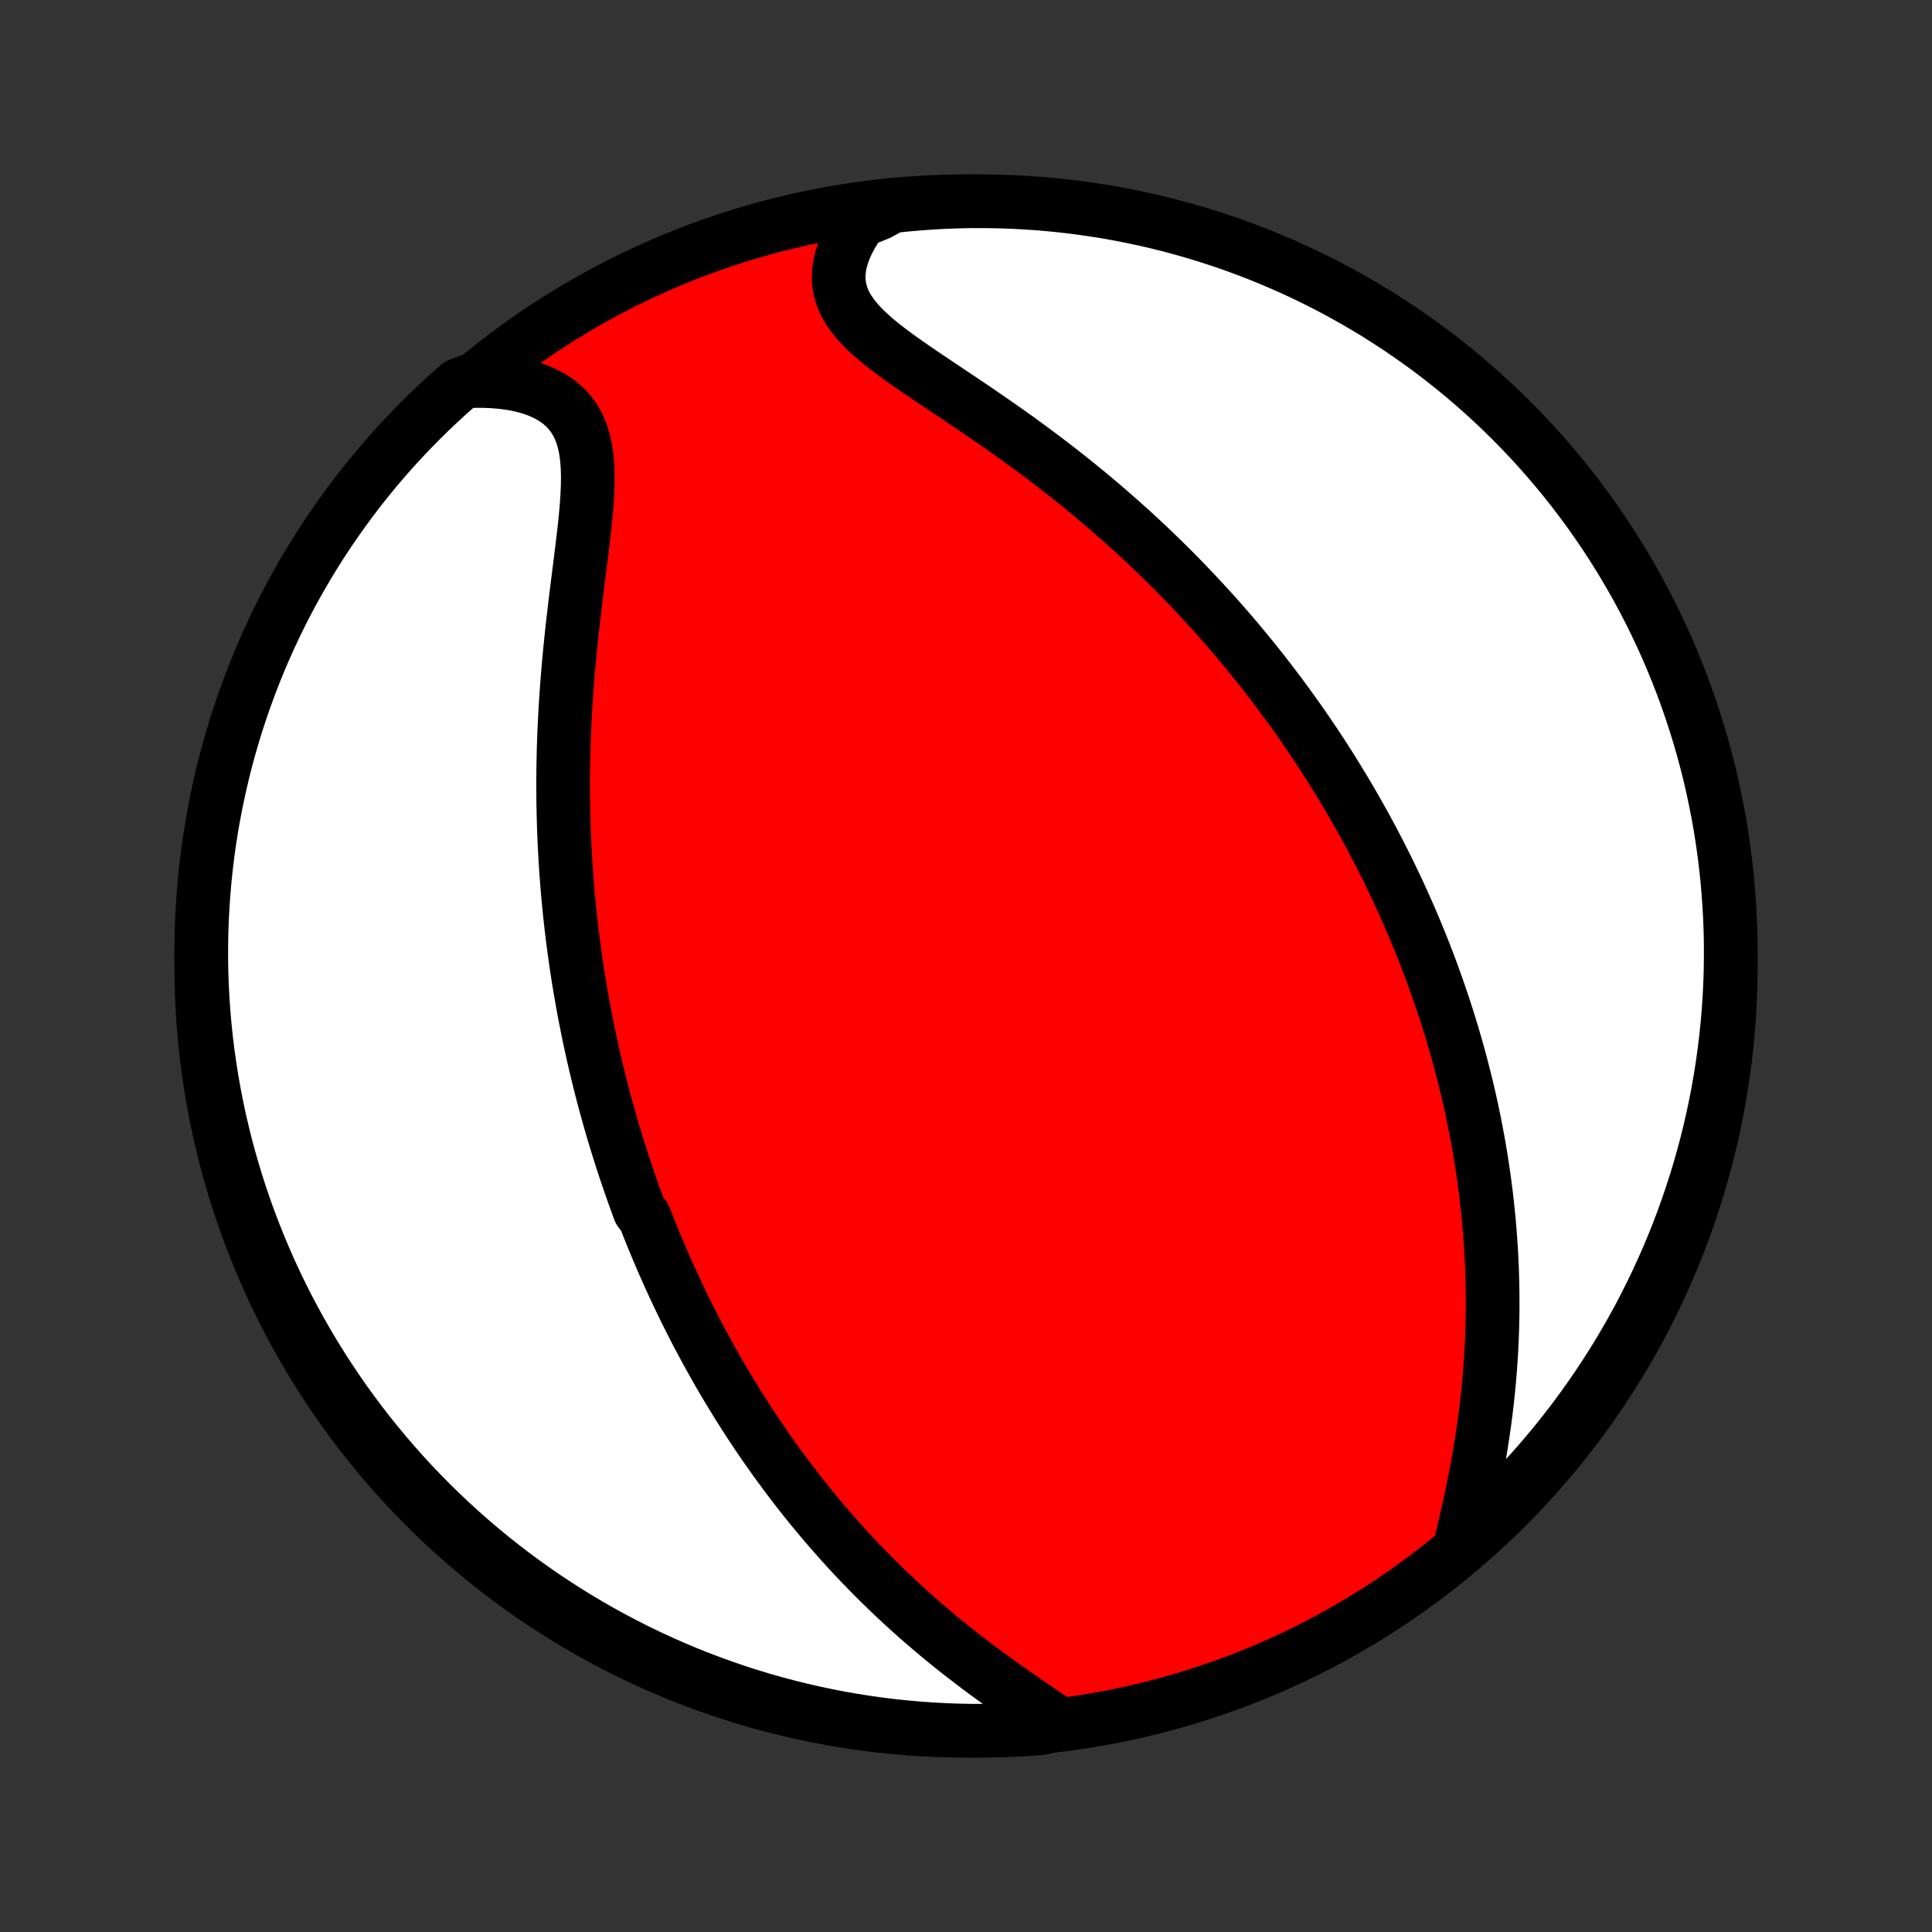 <?xml version="1.0" encoding="utf-8" standalone="no"?>
<!DOCTYPE svg PUBLIC "-//W3C//DTD SVG 1.1//EN"
  "http://www.w3.org/Graphics/SVG/1.1/DTD/svg11.dtd">
<!-- Created with matplotlib (http://matplotlib.org/) -->
<svg height="72pt" version="1.1" viewBox="0 0 72 72" width="72pt" xmlns="http://www.w3.org/2000/svg" xmlns:xlink="http://www.w3.org/1999/xlink">
 <rect x="0" y="0" width="72" height="72" fill="#333333" stroke="none"/>
 <defs>
  <style type="text/css">
*{stroke-linecap:butt;stroke-linejoin:round;}
  </style>
 </defs>
 <g id="figure_1">
  <g id="patch_1">
   <path d="
M0 72
L72 72
L72 0
L0 0
z
" style="fill:none;"/>
  </g>
  <g id="axes_1">
   <g id="PatchCollection_1">
    <defs>
     <path d="
M36 -7.5
C43.558 -7.5 50.808 -10.503 56.153 -15.848
C61.497 -21.192 64.5 -28.442 64.5 -36
C64.5 -43.558 61.497 -50.808 56.153 -56.153
C50.808 -61.497 43.558 -64.5 36 -64.5
C28.442 -64.5 21.192 -61.497 15.848 -56.153
C10.503 -50.808 7.5 -43.558 7.5 -36
C7.5 -28.442 10.503 -21.192 15.848 -15.848
C21.192 -10.503 28.442 -7.5 36 -7.5
z
" id="C0_0_a811fe30f3"/>
     <path d="
M39.472 -7.747
L39.167 -7.957
L38.856 -8.169
L38.54 -8.385
L38.222 -8.604
L37.901 -8.825
L37.58 -9.05
L37.259 -9.278
L36.939 -9.509
L36.62 -9.743
L36.304 -9.98
L35.991 -10.22
L35.682 -10.462
L35.376 -10.706
L35.074 -10.952
L34.776 -11.201
L34.482 -11.451
L34.193 -11.703
L33.909 -11.956
L33.629 -12.211
L33.354 -12.467
L33.084 -12.724
L32.819 -12.981
L32.559 -13.24
L32.304 -13.499
L32.054 -13.758
L31.808 -14.018
L31.567 -14.278
L31.331 -14.538
L31.1 -14.799
L30.873 -15.059
L30.651 -15.319
L30.433 -15.579
L30.22 -15.838
L30.01 -16.098
L29.805 -16.357
L29.605 -16.615
L29.408 -16.873
L29.215 -17.131
L29.026 -17.388
L28.84 -17.645
L28.659 -17.901
L28.48 -18.156
L28.306 -18.411
L28.135 -18.666
L27.967 -18.92
L27.802 -19.173
L27.64 -19.426
L27.482 -19.678
L27.327 -19.93
L27.174 -20.181
L27.024 -20.431
L26.877 -20.682
L26.733 -20.931
L26.592 -21.181
L26.453 -21.43
L26.316 -21.678
L26.182 -21.926
L26.05 -22.174
L25.921 -22.422
L25.794 -22.669
L25.669 -22.916
L25.546 -23.163
L25.425 -23.41
L25.307 -23.657
L25.19 -23.904
L25.075 -24.151
L24.962 -24.398
L24.852 -24.645
L24.742 -24.892
L24.635 -25.139
L24.529 -25.387
L24.426 -25.635
L24.323 -25.883
L24.223 -26.131
L24.124 -26.38
L24.026 -26.63
L23.836 -26.88
L23.743 -27.131
L23.652 -27.382
L23.562 -27.634
L23.474 -27.887
L23.387 -28.14
L23.301 -28.395
L23.217 -28.65
L23.134 -28.907
L23.053 -29.164
L22.973 -29.423
L22.894 -29.683
L22.816 -29.944
L22.74 -30.206
L22.666 -30.47
L22.592 -30.735
L22.52 -31.002
L22.449 -31.271
L22.38 -31.541
L22.312 -31.812
L22.245 -32.086
L22.18 -32.361
L22.116 -32.638
L22.054 -32.917
L21.992 -33.198
L21.933 -33.481
L21.875 -33.767
L21.818 -34.054
L21.762 -34.344
L21.709 -34.637
L21.657 -34.931
L21.606 -35.229
L21.557 -35.529
L21.51 -35.831
L21.464 -36.136
L21.42 -36.444
L21.378 -36.755
L21.338 -37.069
L21.299 -37.385
L21.263 -37.705
L21.228 -38.028
L21.196 -38.353
L21.165 -38.682
L21.137 -39.014
L21.111 -39.35
L21.087 -39.688
L21.066 -40.03
L21.047 -40.376
L21.03 -40.724
L21.016 -41.076
L21.005 -41.432
L20.996 -41.791
L20.99 -42.153
L20.987 -42.518
L20.986 -42.887
L20.989 -43.259
L20.995 -43.635
L21.003 -44.013
L21.015 -44.395
L21.03 -44.779
L21.048 -45.167
L21.069 -45.557
L21.094 -45.95
L21.121 -46.346
L21.152 -46.743
L21.186 -47.143
L21.222 -47.545
L21.262 -47.948
L21.303 -48.352
L21.348 -48.758
L21.395 -49.164
L21.443 -49.57
L21.493 -49.976
L21.544 -50.381
L21.595 -50.785
L21.645 -51.187
L21.695 -51.586
L21.742 -51.982
L21.787 -52.374
L21.826 -52.761
L21.86 -53.143
L21.885 -53.517
L21.901 -53.883
L21.906 -54.24
L21.897 -54.586
L21.871 -54.919
L21.828 -55.24
L21.763 -55.545
L21.676 -55.834
L21.565 -56.105
L21.428 -56.358
L21.264 -56.59
L21.075 -56.802
L20.859 -56.993
L20.618 -57.163
L20.354 -57.312
L20.067 -57.44
L19.761 -57.548
L19.436 -57.636
L19.095 -57.704
L18.74 -57.755
L18.373 -57.787
L17.995 -57.802
L17.471 -57.8
L17.095 -57.654
L16.726 -57.328
L16.363 -56.994
L16.005 -56.655
L15.654 -56.309
L15.309 -55.957
L14.97 -55.599
L14.637 -55.235
L14.311 -54.865
L13.992 -54.489
L13.679 -54.108
L13.373 -53.721
L13.074 -53.328
L12.782 -52.931
L12.497 -52.528
L12.22 -52.121
L11.949 -51.708
L11.686 -51.291
L11.43 -50.868
L11.182 -50.442
L10.941 -50.011
L10.708 -49.576
L10.482 -49.136
L10.265 -48.693
L10.055 -48.245
L9.853 -47.794
L9.659 -47.34
L9.473 -46.882
L9.296 -46.42
L9.126 -45.956
L8.964 -45.488
L8.811 -45.018
L8.666 -44.545
L8.529 -44.069
L8.401 -43.591
L8.281 -43.11
L8.17 -42.627
L8.067 -42.142
L7.972 -41.656
L7.886 -41.167
L7.809 -40.678
L7.74 -40.186
L7.68 -39.694
L7.629 -39.2
L7.586 -38.705
L7.552 -38.209
L7.526 -37.713
L7.509 -37.217
L7.501 -36.719
L7.501 -36.222
L7.51 -35.725
L7.528 -35.227
L7.555 -34.73
L7.59 -34.233
L7.634 -33.737
L7.686 -33.242
L7.747 -32.747
L7.817 -32.254
L7.895 -31.761
L7.982 -31.27
L8.077 -30.78
L8.181 -30.292
L8.294 -29.805
L8.414 -29.321
L8.544 -28.838
L8.681 -28.358
L8.827 -27.88
L8.981 -27.404
L9.144 -26.931
L9.314 -26.461
L9.493 -25.994
L9.68 -25.53
L9.874 -25.069
L10.077 -24.611
L10.288 -24.157
L10.506 -23.706
L10.732 -23.259
L10.966 -22.817
L11.208 -22.378
L11.457 -21.943
L11.714 -21.512
L11.978 -21.086
L12.249 -20.665
L12.527 -20.248
L12.813 -19.835
L13.106 -19.428
L13.406 -19.026
L13.712 -18.629
L14.026 -18.238
L14.346 -17.851
L14.672 -17.471
L15.006 -17.095
L15.345 -16.726
L15.691 -16.363
L16.043 -16.005
L16.401 -15.654
L16.765 -15.309
L17.135 -14.97
L17.511 -14.637
L17.892 -14.311
L18.279 -13.992
L18.672 -13.679
L19.069 -13.373
L19.472 -13.074
L19.879 -12.782
L20.292 -12.497
L20.709 -12.22
L21.131 -11.949
L21.558 -11.686
L21.989 -11.43
L22.424 -11.182
L22.864 -10.941
L23.307 -10.708
L23.755 -10.482
L24.206 -10.265
L24.66 -10.055
L25.118 -9.853
L25.579 -9.659
L26.044 -9.473
L26.512 -9.296
L26.982 -9.126
L27.455 -8.964
L27.931 -8.811
L28.409 -8.666
L28.89 -8.529
L29.373 -8.401
L29.858 -8.281
L30.344 -8.17
L30.832 -8.067
L31.323 -7.972
L31.814 -7.886
L32.306 -7.809
L32.8 -7.74
L33.295 -7.68
L33.791 -7.629
L34.287 -7.586
L34.783 -7.552
L35.281 -7.526
L35.778 -7.509
L36.275 -7.501
L36.773 -7.501
L37.27 -7.51
L37.767 -7.528
L38.263 -7.555
L38.758 -7.59
z
" id="C0_1_70018fa3d2"/>
     <path d="
M54.38 -14.231
L54.471 -14.615
L54.563 -15.004
L54.653 -15.398
L54.742 -15.794
L54.829 -16.194
L54.912 -16.595
L54.992 -16.998
L55.067 -17.401
L55.139 -17.804
L55.205 -18.207
L55.267 -18.61
L55.324 -19.011
L55.376 -19.411
L55.423 -19.809
L55.465 -20.205
L55.502 -20.599
L55.534 -20.99
L55.561 -21.379
L55.583 -21.765
L55.601 -22.148
L55.614 -22.528
L55.622 -22.904
L55.627 -23.278
L55.626 -23.648
L55.622 -24.015
L55.614 -24.378
L55.602 -24.738
L55.586 -25.094
L55.567 -25.447
L55.544 -25.797
L55.517 -26.143
L55.488 -26.485
L55.455 -26.824
L55.419 -27.16
L55.381 -27.492
L55.339 -27.821
L55.295 -28.146
L55.248 -28.468
L55.198 -28.788
L55.146 -29.104
L55.092 -29.416
L55.035 -29.726
L54.976 -30.033
L54.915 -30.337
L54.852 -30.638
L54.786 -30.936
L54.719 -31.232
L54.65 -31.525
L54.578 -31.815
L54.505 -32.103
L54.431 -32.388
L54.354 -32.671
L54.275 -32.952
L54.195 -33.23
L54.114 -33.507
L54.03 -33.781
L53.945 -34.053
L53.858 -34.323
L53.77 -34.591
L53.68 -34.858
L53.589 -35.122
L53.496 -35.385
L53.402 -35.647
L53.306 -35.907
L53.208 -36.165
L53.109 -36.422
L53.009 -36.677
L52.907 -36.931
L52.803 -37.184
L52.698 -37.436
L52.591 -37.687
L52.483 -37.937
L52.373 -38.185
L52.261 -38.433
L52.148 -38.68
L52.034 -38.925
L51.917 -39.171
L51.8 -39.415
L51.68 -39.659
L51.559 -39.902
L51.435 -40.145
L51.31 -40.387
L51.184 -40.629
L51.055 -40.87
L50.925 -41.111
L50.793 -41.352
L50.658 -41.592
L50.522 -41.833
L50.384 -42.073
L50.243 -42.313
L50.101 -42.553
L49.956 -42.792
L49.809 -43.032
L49.66 -43.273
L49.509 -43.513
L49.355 -43.753
L49.199 -43.993
L49.04 -44.234
L48.879 -44.475
L48.715 -44.716
L48.548 -44.958
L48.379 -45.2
L48.207 -45.442
L48.032 -45.685
L47.854 -45.928
L47.673 -46.172
L47.489 -46.416
L47.302 -46.661
L47.112 -46.906
L46.918 -47.152
L46.721 -47.398
L46.52 -47.645
L46.316 -47.892
L46.109 -48.14
L45.897 -48.389
L45.682 -48.638
L45.463 -48.887
L45.24 -49.138
L45.013 -49.388
L44.782 -49.639
L44.547 -49.891
L44.307 -50.143
L44.064 -50.396
L43.816 -50.649
L43.563 -50.902
L43.306 -51.155
L43.044 -51.409
L42.778 -51.663
L42.507 -51.917
L42.232 -52.171
L41.951 -52.425
L41.666 -52.678
L41.377 -52.932
L41.083 -53.185
L40.784 -53.438
L40.48 -53.69
L40.172 -53.941
L39.859 -54.192
L39.543 -54.441
L39.222 -54.69
L38.897 -54.938
L38.568 -55.184
L38.235 -55.429
L37.9 -55.672
L37.561 -55.914
L37.22 -56.154
L36.877 -56.392
L36.533 -56.628
L36.188 -56.863
L35.843 -57.096
L35.498 -57.326
L35.156 -57.555
L34.816 -57.783
L34.48 -58.008
L34.149 -58.233
L33.826 -58.457
L33.511 -58.68
L33.208 -58.903
L32.917 -59.126
L32.642 -59.351
L32.385 -59.578
L32.148 -59.807
L31.934 -60.039
L31.746 -60.276
L31.585 -60.517
L31.455 -60.764
L31.356 -61.016
L31.29 -61.274
L31.257 -61.537
L31.256 -61.806
L31.288 -62.079
L31.35 -62.356
L31.442 -62.636
L31.562 -62.918
L31.708 -63.201
L31.879 -63.484
L32.072 -63.766
L32.752 -64.045
L33.247 -64.314
L33.742 -64.367
L34.239 -64.41
L34.735 -64.445
L35.232 -64.472
L35.73 -64.49
L36.227 -64.499
L36.724 -64.499
L37.221 -64.491
L37.718 -64.474
L38.215 -64.448
L38.71 -64.414
L39.205 -64.371
L39.699 -64.319
L40.191 -64.259
L40.682 -64.19
L41.172 -64.113
L41.661 -64.027
L42.147 -63.932
L42.632 -63.829
L43.115 -63.718
L43.595 -63.598
L44.074 -63.469
L44.55 -63.333
L45.023 -63.187
L45.493 -63.034
L45.961 -62.873
L46.425 -62.703
L46.886 -62.525
L47.344 -62.339
L47.799 -62.145
L48.25 -61.943
L48.697 -61.733
L49.141 -61.515
L49.58 -61.29
L50.015 -61.057
L50.446 -60.816
L50.873 -60.567
L51.295 -60.312
L51.712 -60.048
L52.125 -59.778
L52.532 -59.5
L52.935 -59.215
L53.333 -58.923
L53.725 -58.624
L54.111 -58.318
L54.493 -58.005
L54.868 -57.686
L55.238 -57.36
L55.602 -57.027
L55.961 -56.688
L56.312 -56.343
L56.658 -55.991
L56.998 -55.634
L57.331 -55.27
L57.657 -54.901
L57.977 -54.526
L58.291 -54.145
L58.597 -53.759
L58.897 -53.367
L59.19 -52.97
L59.475 -52.568
L59.754 -52.16
L60.025 -51.748
L60.289 -51.331
L60.545 -50.91
L60.794 -50.483
L61.036 -50.053
L61.27 -49.618
L61.496 -49.179
L61.714 -48.736
L61.925 -48.289
L62.128 -47.838
L62.322 -47.384
L62.509 -46.926
L62.688 -46.465
L62.858 -46.001
L63.02 -45.534
L63.174 -45.064
L63.32 -44.591
L63.458 -44.115
L63.587 -43.637
L63.708 -43.157
L63.82 -42.674
L63.923 -42.19
L64.019 -41.703
L64.106 -41.215
L64.184 -40.725
L64.253 -40.234
L64.314 -39.741
L64.367 -39.248
L64.41 -38.753
L64.445 -38.258
L64.472 -37.761
L64.49 -37.265
L64.499 -36.768
L64.499 -36.27
L64.491 -35.773
L64.474 -35.276
L64.448 -34.779
L64.414 -34.282
L64.371 -33.785
L64.319 -33.29
L64.259 -32.795
L64.19 -32.301
L64.113 -31.809
L64.027 -31.317
L63.932 -30.828
L63.829 -30.339
L63.718 -29.853
L63.598 -29.368
L63.469 -28.885
L63.333 -28.405
L63.187 -27.926
L63.034 -27.451
L62.873 -26.977
L62.703 -26.507
L62.525 -26.039
L62.339 -25.575
L62.145 -25.113
L61.943 -24.655
L61.733 -24.201
L61.515 -23.75
L61.29 -23.303
L61.057 -22.859
L60.816 -22.42
L60.567 -21.985
L60.312 -21.554
L60.048 -21.127
L59.778 -20.705
L59.5 -20.288
L59.215 -19.875
L58.923 -19.468
L58.624 -19.065
L58.318 -18.668
L58.005 -18.275
L57.686 -17.889
L57.36 -17.507
L57.027 -17.131
L56.688 -16.762
L56.343 -16.398
L55.991 -16.04
L55.634 -15.688
L55.27 -15.342
L54.901 -15.002
z
" id="C0_2_9e3f72471c"/>
    </defs>
    <g clip-path="url(#p1bffca34e9)">
     <use style="fill:#ff0000;stroke:#000000;stroke-width:2.0;" x="0.0" xlink:href="#C0_0_a811fe30f3" y="72.0"/>
    </g>
    <g clip-path="url(#p1bffca34e9)">
     <use style="fill:#ffffff;stroke:#000000;stroke-width:2.0;" x="0.0" xlink:href="#C0_1_70018fa3d2" y="72.0"/>
    </g>
    <g clip-path="url(#p1bffca34e9)">
     <use style="fill:#ffffff;stroke:#000000;stroke-width:2.0;" x="0.0" xlink:href="#C0_2_9e3f72471c" y="72.0"/>
    </g>
   </g>
  </g>
 </g>
 <defs>
  <clipPath id="p1bffca34e9">
   <rect height="72.0" width="72.0" x="0.0" y="0.0"/>
  </clipPath>
 </defs>
</svg>
